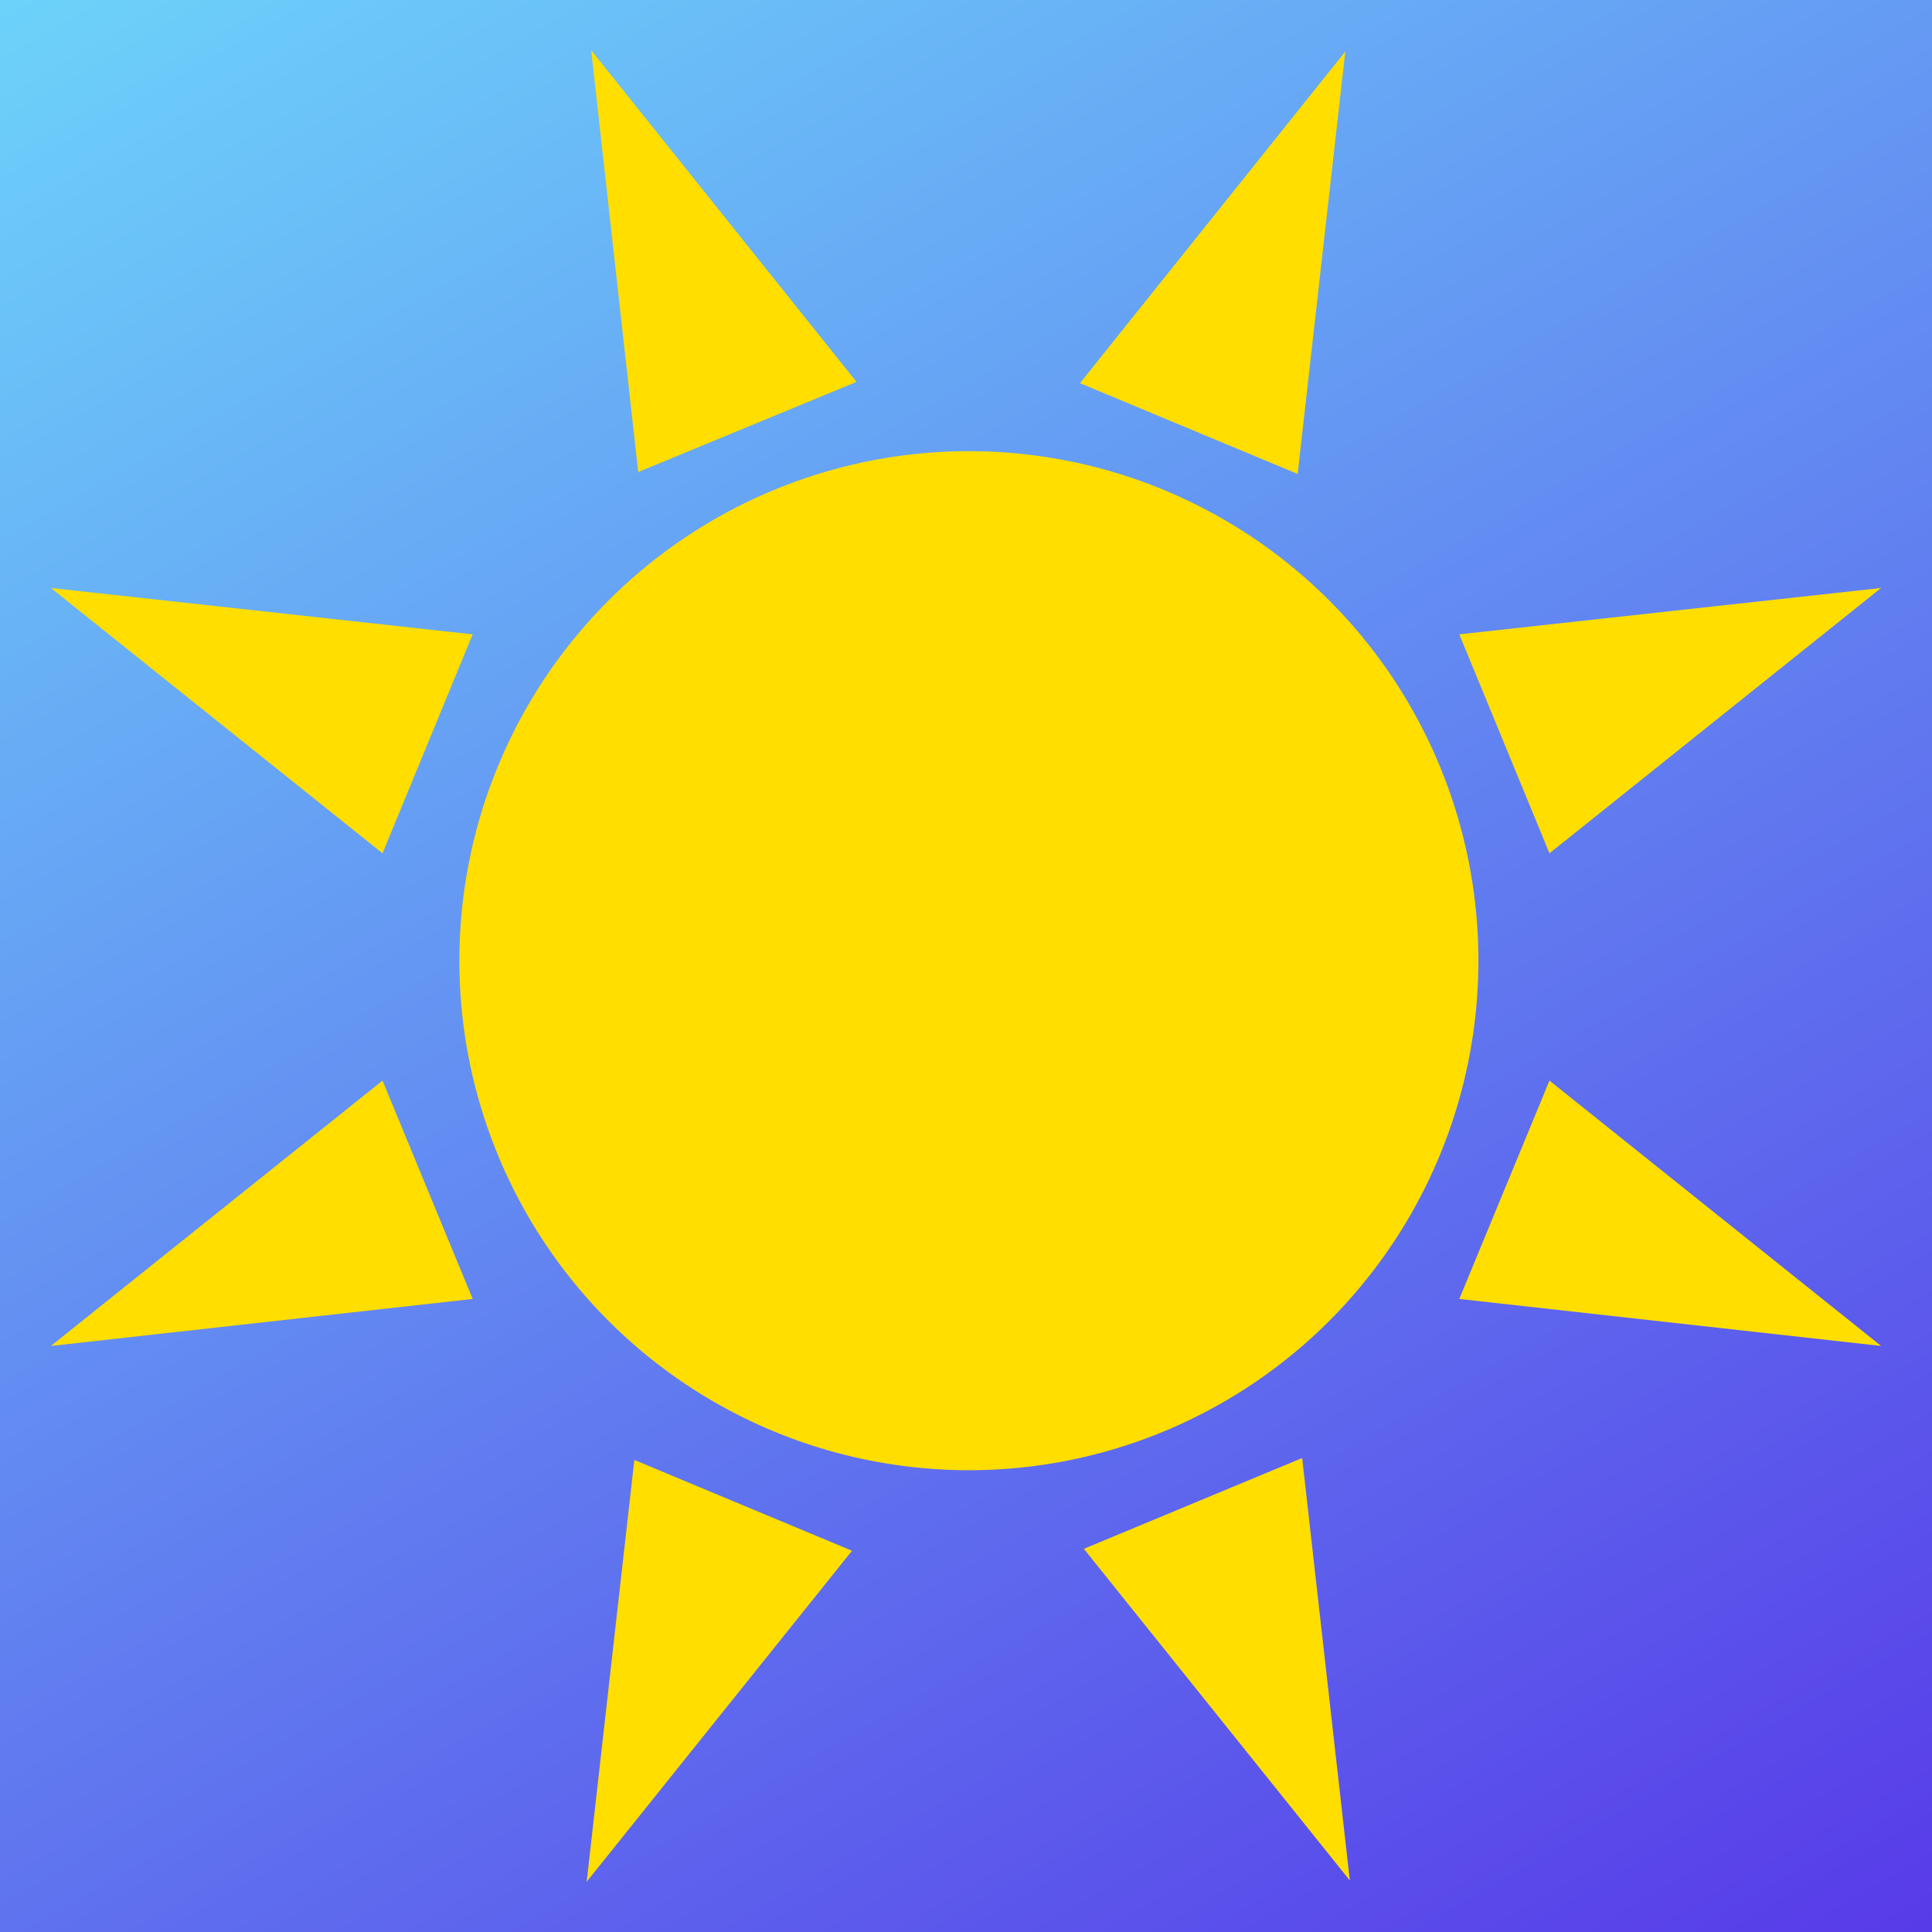 <?xml version="1.0" encoding="utf-8"?>
<!-- Generator: Adobe Illustrator 20.1.0, SVG Export Plug-In . SVG Version: 6.00 Build 0)  -->
<svg version="1.1" id="Calque_1" xmlns="http://www.w3.org/2000/svg" xmlns:xlink="http://www.w3.org/1999/xlink" x="0px" y="0px"
	 viewBox="0 0 300 300" style="enable-background:new 0 0 300 300;" xml:space="preserve">
<style type="text/css">
	.st0{fill:url(#SVGID_1_);}
	.st1{fill:#FFDE00;}
</style>
<linearGradient id="SVGID_1_" gradientUnits="userSpaceOnUse" x1="255.867" y1="333.367" x2="44.133" y2="-33.367">
	<stop  offset="0" style="stop-color:#5738E8"/>
	<stop  offset="1" style="stop-color:#6DD5FA"/>
</linearGradient>
<rect x="-5" y="-5" class="st0" width="310" height="310"/>
<g>
	
		<ellipse transform="matrix(0.924 -0.383 0.383 0.924 -45.663 68.918)" class="st1" cx="150.4" cy="149.2" rx="79.1" ry="79.1"/>
	<polygon class="st1" points="133,59.3 91.8,7.8 99.1,73.3 	"/>
	<polygon class="st1" points="168.3,240.5 209.6,292 202.2,226.4 	"/>
	<polygon class="st1" points="292.1,91.3 226.6,98.5 240.6,132.5 	"/>
	<polygon class="st1" points="7.9,209 73.4,201.7 59.4,167.8 	"/>
	<polygon class="st1" points="226.6,201.7 292.1,209 240.6,167.8 	"/>
	<polygon class="st1" points="73.4,98.5 7.9,91.3 59.4,132.5 	"/>
	<polygon class="st1" points="208.9,8 167.7,59.5 201.5,73.6 	"/>
	<polygon class="st1" points="91.1,292.2 132.3,240.8 98.5,226.7 	"/>
</g>
</svg>
